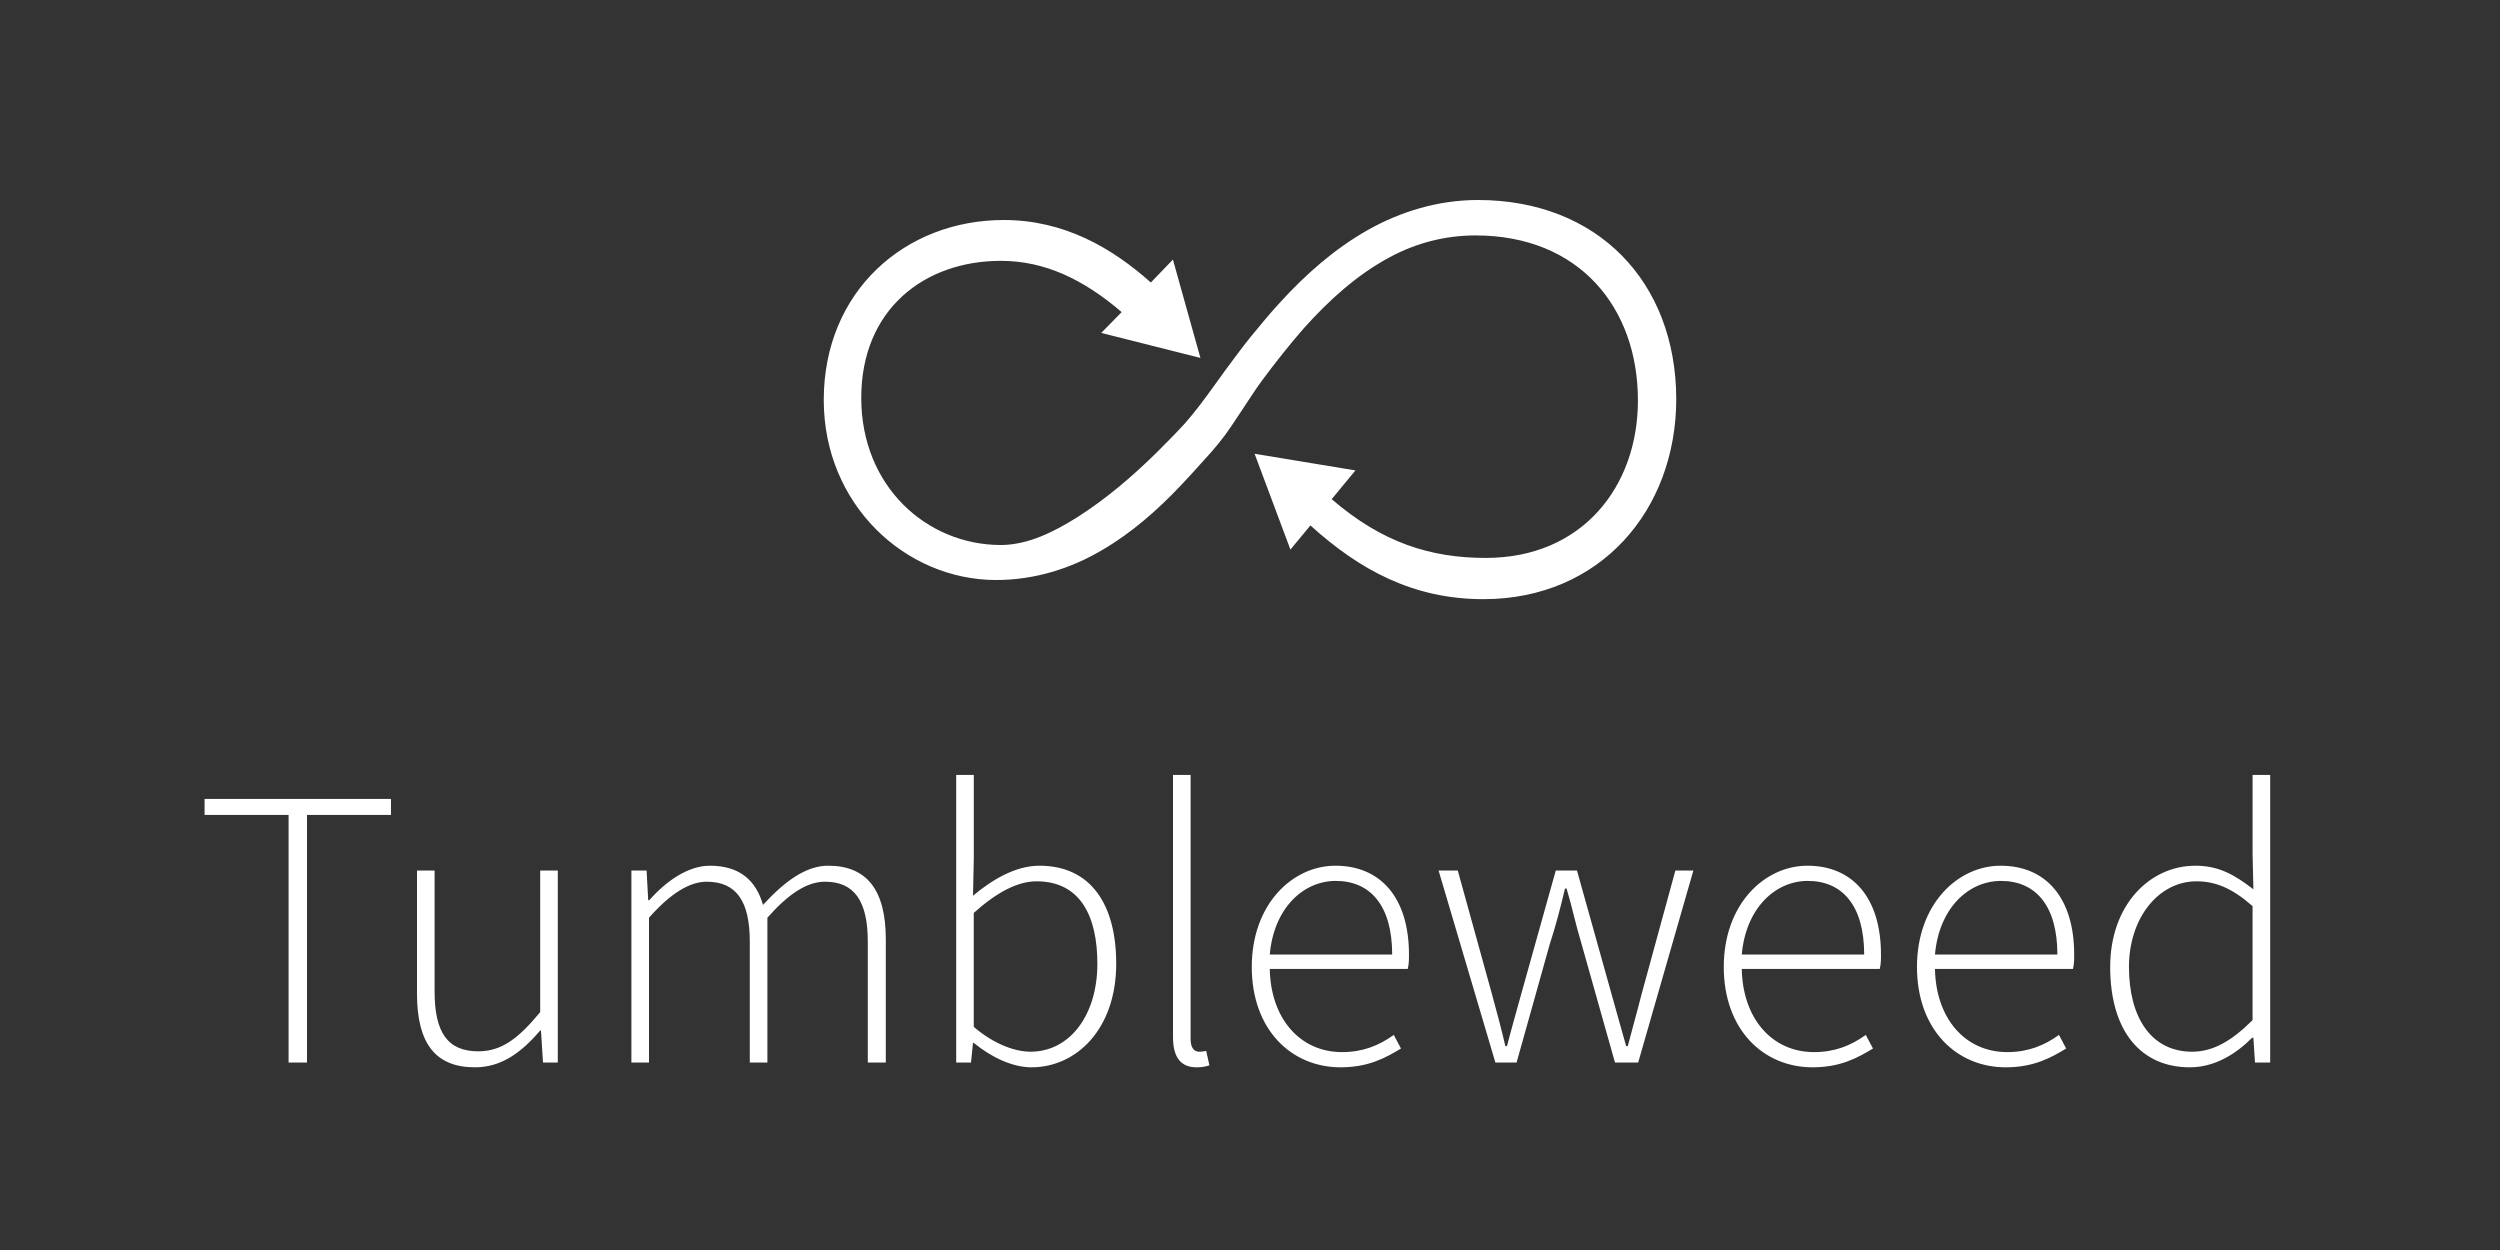 <svg version="1.1" width="600" height="300" viewBox="0 0 600 300" xmlns="http://www.w3.org/2000/svg" fill="#fff">
 <rect x="0" y="0" width="600" height="300" fill="#333333" stroke="none"/>
 <path d="m229.49 185.98v69.023h3.551l0.48-4.703h0.191c4.32 3.552 9.408 5.856 13.824 5.856 10.848 0 20.354-9.217 20.354-24.865 0-14.304-6.146-23.52-18.434-23.52-5.664 0-11.232 3.265-15.936 7.201l0.191-9.025v-19.967h-4.223zm52.031 0v62.879c0 4.992 1.92 7.297 5.664 7.297 1.344 0 2.208-0.192 3.072-0.48l-0.768-3.455c-0.96 0.192-1.345 0.191-1.728 0.191-1.152 0-2.016-0.961-2.016-2.977v-63.455h-4.225zm259.1 0v19.008l0.193 8.447c-4.608-3.552-8.352-5.664-13.92-5.664-10.944 0-20.449 9.409-20.449 24.289 0 15.552 7.487 24.096 19.104 24.096 6.144 0 11.233-3.36 14.977-7.104h0.289l0.383 5.951h3.648v-69.023h-4.225zm-491.52 5.76v3.84h20.16v59.424h4.416v-59.424h20.16v-3.84zm121.25 16.031c-5.088 0-10.368 3.552-14.496 8.256h-0.287l-0.385-7.104h-3.648v46.08h4.225v-34.752c5.088-5.76 9.696-8.641 13.824-8.641 7.104 0 10.367 4.608 10.367 14.4v28.992h4.225v-34.752c5.088-5.76 9.504-8.641 13.824-8.641 7.008 0 10.271 4.608 10.271 14.4v28.992h4.32v-29.568c0-11.904-4.608-17.664-13.824-17.664-5.28 0-10.368 3.648-15.648 9.408-1.632-5.664-5.376-9.408-12.768-9.408zm150.14 0c-10.272 0-20.064 9.217-20.064 24.289s9.505 24.096 21.312 24.096c6.72 0 10.848-2.304 14.496-4.512l-1.728-3.264c-3.456 2.496-7.393 4.127-12.385 4.127-10.368 0-17.183-8.353-17.375-19.969h33.119c0.288-1.152 0.289-2.303 0.289-3.455 0-13.536-6.72-21.312-17.664-21.312zm113.28 0c-10.272 0-20.064 9.217-20.064 24.289s9.505 24.096 21.312 24.096c6.72 0 10.848-2.304 14.496-4.512l-1.728-3.264c-3.456 2.496-7.391 4.127-12.383 4.127-10.368 0-17.185-8.353-17.377-19.969h33.121c0.288-1.152 0.287-2.303 0.287-3.455 0-13.536-6.72-21.312-17.664-21.312zm46.369 0c-10.272 0-20.064 9.217-20.064 24.289s9.505 24.096 21.312 24.096c6.72 0 10.846-2.304 14.494-4.512l-1.727-3.264c-3.456 2.496-7.393 4.127-12.385 4.127-10.368 0-17.183-8.353-17.375-19.969h33.119c0.288-1.152 0.289-2.303 0.289-3.455 0-13.536-6.72-21.312-17.664-21.312zm-380.06 1.152v29.568c0 11.904 4.416 17.664 13.92 17.664 6.336 0 11.136-3.552 15.648-8.832h0.191l0.48 7.68h3.553v-46.08h-4.225v33.984c-5.376 6.528-9.409 9.408-14.881 9.408-7.392 0-10.463-4.608-10.463-14.4v-28.992h-4.225zm245.18 0 13.633 46.08h5.088l7.967-28.416c1.44-4.416 2.592-8.832 3.648-13.344h0.385c1.344 4.512 2.207 8.736 3.551 13.152l8.064 28.607h5.568l13.248-46.08h-4.32l-8.16 29.855c-1.056 4.224-2.208 8.161-3.264 12.289h-0.385c-1.152-4.128-2.303-8.065-3.455-12.289l-8.352-29.855h-5.088l-8.354 29.855c-1.152 4.224-2.303 8.161-3.359 12.289h-0.385c-0.96-4.128-2.016-8.065-3.168-12.289l-8.256-29.855h-4.607zm-24.672 2.496c8.256 0 13.535 5.856 13.535 17.664h-29.375c0.96-11.04 7.968-17.664 15.84-17.664zm113.28 0c8.256 0 13.537 5.856 13.537 17.664h-29.377c0.96-11.04 7.968-17.664 15.84-17.664zm46.369 0c8.256 0 13.535 5.856 13.535 17.664h-29.375c0.96-11.04 7.968-17.664 15.84-17.664zm-231.46 0.096c10.56 0 14.592 8.447 14.592 19.775 0 12.48-6.719 21.121-16.031 21.121-3.552 0-8.545-1.633-13.633-5.953v-27.359c5.472-4.896 10.464-7.584 15.072-7.584zm278.4 0c4.512 0 8.543 1.633 13.439 5.953v27.359c-4.896 4.896-9.408 7.584-14.496 7.584-9.792 0-15.168-8.16-15.168-20.352 0-11.616 7.009-20.545 16.225-20.545z"/>
 <path d="m354.7 48c-9.4 0-18.5 2.7-26.6 7.3-7.9 4.5-14.8 10.6-20.9 17.3-2.4 2.6-4.7 5.4-7 8.2-2.2 2.7-4.2 5.5-6.3 8.3-1 1.4-2.1 2.9-3.1 4.3-2.1 2.9-4.2 5.7-6.5 8.3-2.2 2.4-4.5 4.7-6.8 7-5.8 5.7-12 11-18.9 15.4-5.4 3.4-11.8 6.7-18.4 6.7-17.7 0-33.5-14-33.5-35.3s15.2-32.9 33.5-32.9c10.6 0 19.9 4.5 29 12.3l-4.9 5 23.8 6-6.6-23.6-5.3 5.5c-9.3-8.3-20.8-15-35.3-15-23.7 0-43.2 17.1-43.2 43.2 0 25 19.5 43.2 41.4 43.2 9.1 0 17.9-2.7 25.6-7.3 7-4.1 13.1-9.5 18.7-15.4 1.9-2 3.7-4 5.5-6 2.4-2.6 4.6-5.2 6.6-8.2 0.9-1.3 1.7-2.6 2.6-3.9 1.6-2.4 3.1-4.8 4.8-7.1 3.2-4.3 6.5-8.5 10-12.5 6-6.7 12.8-12.9 20.7-17.1 6.3-3.4 13.3-5.2 20.5-5.2 25 0 39 17.4 39 39.6 0 20.7-13.4 37.8-36.5 37.8-13.2 0-24.8-3.6-37-14.1l5.7-6.9-24.2-4 8.6 23 4.8-5.8c11.8 10.7 24.7 17.7 41.5 17.7 28 0 46.3-21.3 46.3-48.1-0.1-28.2-19-47.7-47.6-47.7z"/>
</svg>
